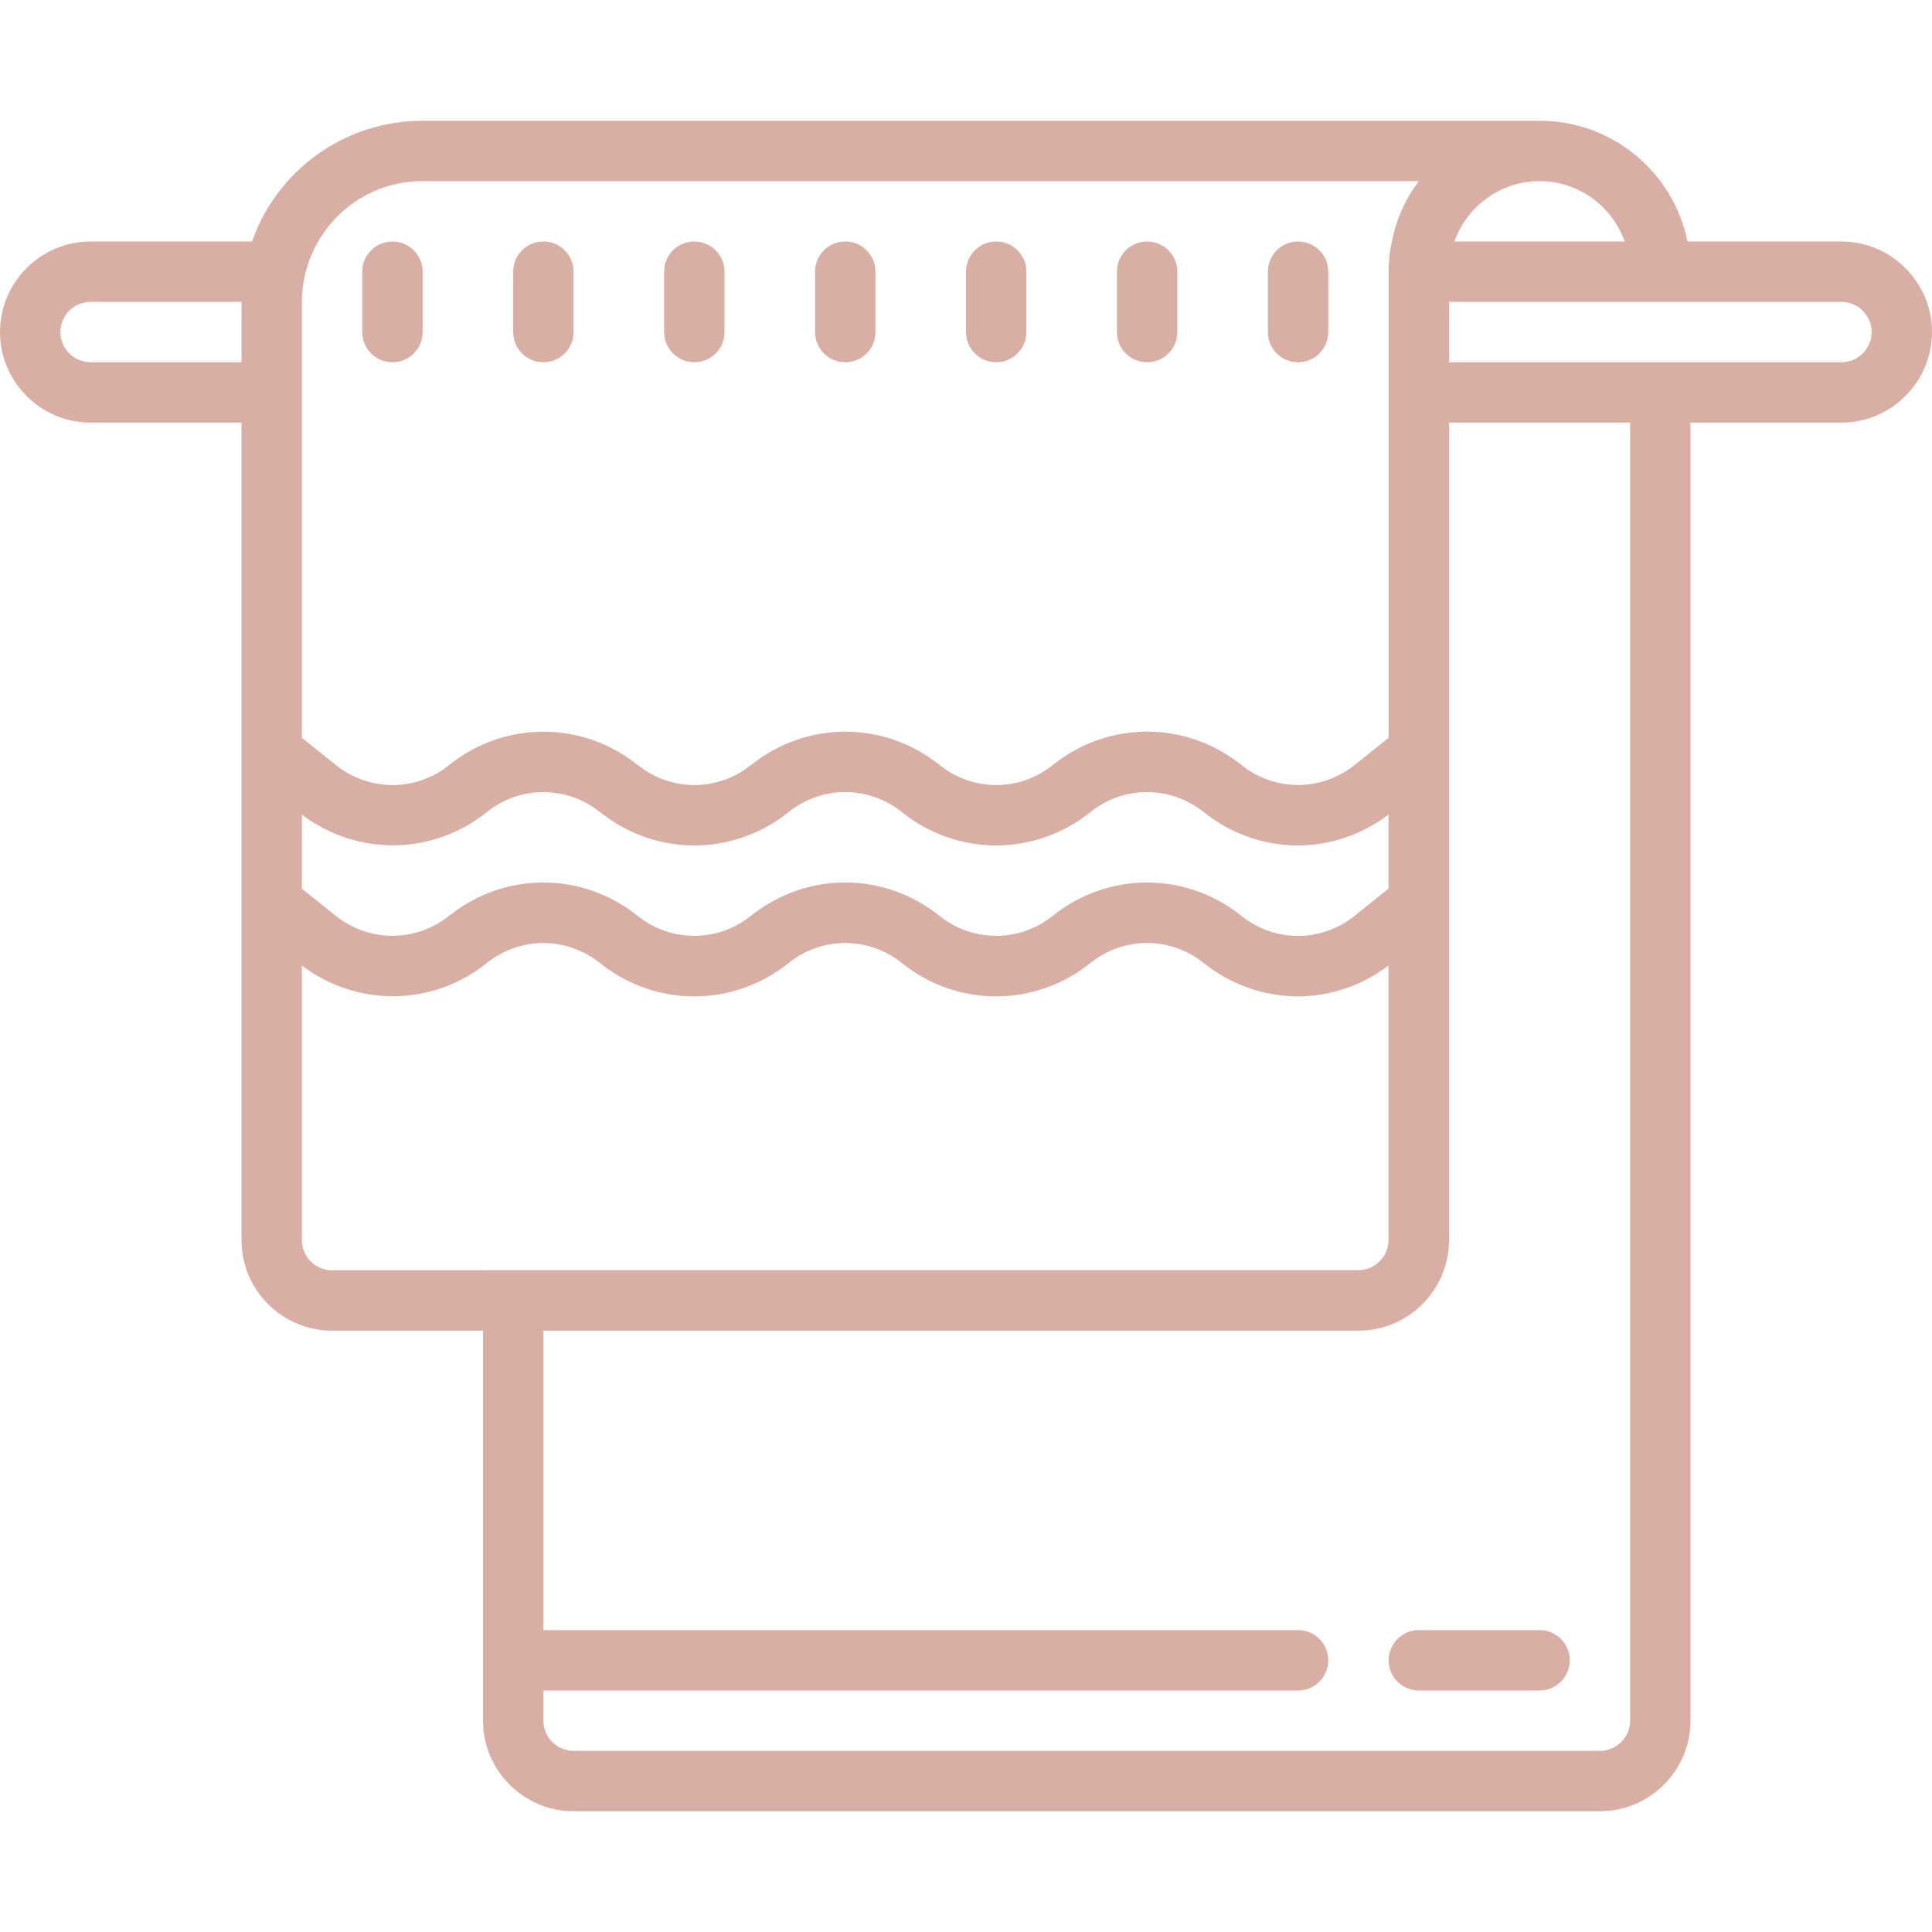 <svg width="32" height="32" viewBox="0 0 32 32" fill="none" xmlns="http://www.w3.org/2000/svg">
<path d="M7 2C5.695 2 4.58 2.835 4.175 4H1.5C0.675 4 0 4.675 0 5.5C0 6.325 0.675 7 1.5 7H4V20.54C4 21.37 4.675 22.04 5.5 22.04H8V28.5C8 29.325 8.675 30 9.5 30H26.5C27.325 30 28 29.325 28 28.5V7H30.5C31.325 7 32 6.325 32 5.5C32 4.675 31.325 4 30.5 4H27.95C27.72 2.86 26.71 2 25.5 2H7ZM7 3H23.5C23.28 3.29 23.125 3.63 23.055 4C23.015 4.16 23 4.33 23 4.5V12.221L22.436 12.671C21.89 13.108 21.13 13.112 20.58 12.685L20.561 12.67C19.642 11.934 18.358 11.934 17.439 12.67L17.426 12.681C16.881 13.109 16.127 13.11 15.581 12.685L15.562 12.671C14.643 11.935 13.358 11.935 12.44 12.671L12.426 12.681C11.881 13.109 11.127 13.11 10.581 12.685L10.562 12.671C9.643 11.935 8.358 11.935 7.439 12.671L7.427 12.682C6.876 13.114 6.113 13.11 5.564 12.672L5 12.221V5C5 4.635 5.1 4.295 5.27 4C5.615 3.4 6.26 3 7 3ZM25.5 3C26.15 3 26.705 3.42 26.91 4H24.09C24.295 3.42 24.85 3 25.5 3ZM6.5 4C6.223 4 6 4.223 6 4.5V5.5C6 5.777 6.223 6 6.5 6C6.777 6 7 5.777 7 5.5V4.5C7 4.223 6.777 4 6.5 4ZM9 4C8.723 4 8.5 4.223 8.5 4.5V5.5C8.5 5.777 8.723 6 9 6C9.277 6 9.5 5.777 9.5 5.5V4.5C9.5 4.223 9.277 4 9 4ZM11.5 4C11.223 4 11 4.223 11 4.5V5.5C11 5.777 11.223 6 11.5 6C11.777 6 12 5.777 12 5.5V4.5C12 4.223 11.777 4 11.5 4ZM14 4C13.723 4 13.5 4.223 13.5 4.5V5.5C13.5 5.777 13.723 6 14 6C14.277 6 14.5 5.777 14.5 5.5V4.5C14.5 4.223 14.277 4 14 4ZM16.5 4C16.224 4 16 4.223 16 4.5V5.5C16 5.777 16.224 6 16.5 6C16.776 6 17 5.777 17 5.5V4.5C17 4.223 16.776 4 16.5 4ZM19 4C18.724 4 18.5 4.223 18.5 4.5V5.5C18.5 5.777 18.724 6 19 6C19.276 6 19.5 5.777 19.5 5.5V4.5C19.5 4.223 19.276 4 19 4ZM21.5 4C21.224 4 21 4.223 21 4.5V5.5C21 5.777 21.224 6 21.5 6C21.776 6 22 5.777 22 5.5V4.5C22 4.223 21.776 4 21.5 4ZM1.5 5H4V6H1.5C1.225 6 1 5.775 1 5.5C1 5.225 1.225 5 1.5 5ZM24 5H27.5H30.5C30.775 5 31 5.225 31 5.5C31 5.775 30.775 6 30.5 6H28H24V5ZM24 7H27V28.5C27 28.775 26.775 29 26.5 29H9.5C9.225 29 9 28.775 9 28.5V28H21.5C21.776 28 22 27.776 22 27.5C22 27.224 21.776 27 21.5 27H9V22.04H22.5C23.325 22.04 24 21.37 24 20.54V7ZM13.996 13.119C14.321 13.118 14.647 13.224 14.92 13.437L14.937 13.451C15.857 14.187 17.14 14.187 18.061 13.451L18.072 13.441C18.619 13.013 19.373 13.012 19.919 13.437L19.936 13.45C20.396 13.818 20.947 14.003 21.498 14.003C22.026 14.003 22.551 13.829 22.998 13.492V14.719L22.436 15.17C21.89 15.608 21.129 15.611 20.579 15.184L20.56 15.169C19.641 14.433 18.355 14.433 17.436 15.169L17.424 15.179C16.879 15.606 16.125 15.608 15.579 15.184L15.56 15.169C14.642 14.433 13.357 14.433 12.438 15.169L12.425 15.179C11.88 15.606 11.126 15.608 10.58 15.184L10.56 15.169C9.642 14.433 8.357 14.433 7.438 15.169L7.425 15.179C6.874 15.61 6.111 15.607 5.562 15.169L5 14.721V13.493C5.915 14.182 7.162 14.172 8.062 13.452L8.073 13.442C8.62 13.014 9.374 13.013 9.92 13.438L9.938 13.451C10.857 14.187 12.142 14.187 13.062 13.451L13.073 13.441C13.346 13.227 13.671 13.12 13.996 13.119ZM13.996 15.619C14.321 15.618 14.647 15.724 14.92 15.937L14.937 15.951C15.857 16.687 17.14 16.687 18.061 15.951L18.072 15.941C18.619 15.513 19.373 15.511 19.919 15.937L19.936 15.95C20.396 16.318 20.947 16.503 21.498 16.503C22.025 16.503 22.55 16.329 22.998 15.992V20.538C22.998 20.813 22.773 21.038 22.498 21.038H9H8V21.04H5.5C5.225 21.04 5 20.815 5 20.54V15.993C5.915 16.682 7.162 16.672 8.062 15.952L8.073 15.942C8.62 15.514 9.374 15.512 9.92 15.938L9.938 15.951C10.857 16.687 12.142 16.687 13.062 15.951L13.073 15.941C13.346 15.727 13.671 15.62 13.996 15.619ZM23.5 27C23.224 27 23 27.224 23 27.5C23 27.776 23.224 28 23.5 28H25.5C25.776 28 26 27.776 26 27.5C26 27.224 25.776 27 25.5 27H23.5Z" fill="#D9AFA5"/>
</svg>
